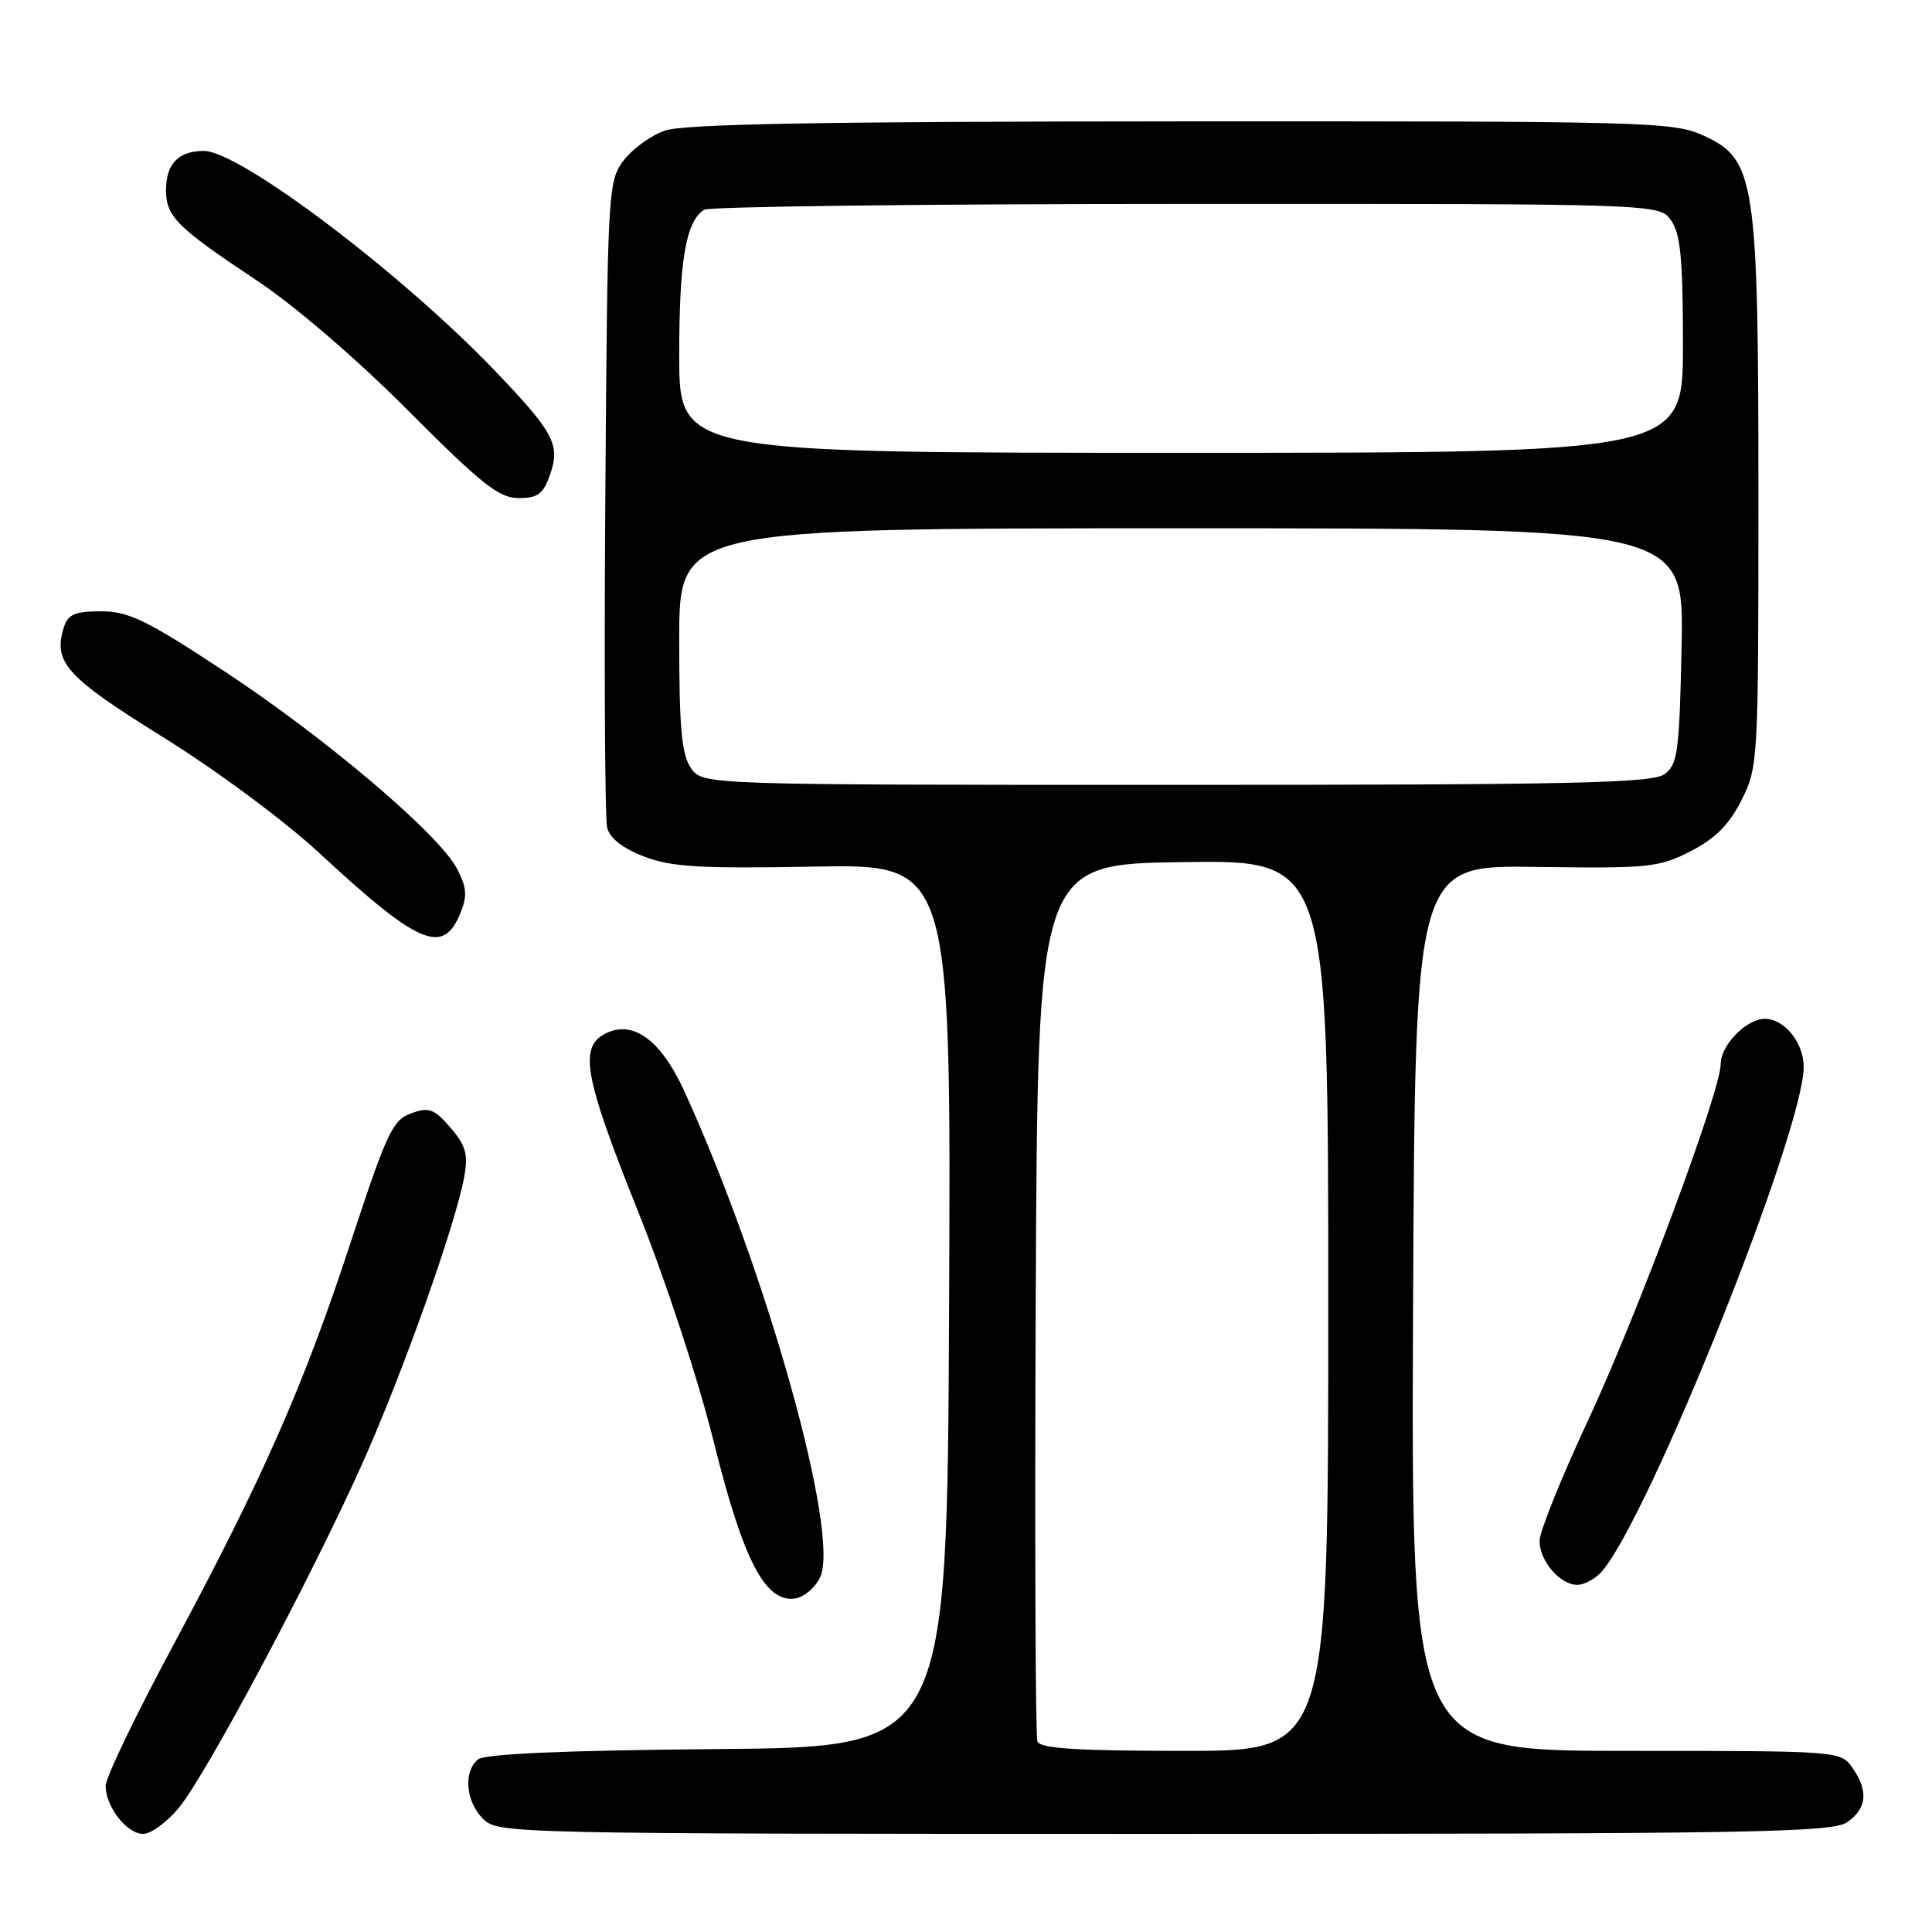 <?xml version="1.0" encoding="UTF-8" standalone="no"?>
<!DOCTYPE svg PUBLIC "-//W3C//DTD SVG 1.1//EN" "http://www.w3.org/Graphics/SVG/1.1/DTD/svg11.dtd" >
<svg xmlns="http://www.w3.org/2000/svg" xmlns:xlink="http://www.w3.org/1999/xlink" version="1.1" viewBox="0 0 256 256">
 <g >
 <path fill="currentColor"
d=" M 23.71 239.53 C 27.31 235.17 41.17 209.17 47.94 194.08 C 53.27 182.22 60.41 162.14 61.52 155.90 C 62.05 152.96 61.72 151.78 59.69 149.42 C 57.52 146.91 56.86 146.67 54.48 147.52 C 52.03 148.40 51.24 150.09 46.51 164.50 C 40.26 183.56 34.86 195.82 22.91 218.09 C 18.01 227.21 14.00 235.55 14.00 236.62 C 14.00 239.41 16.80 243.00 18.98 243.00 C 20.01 243.00 22.14 241.44 23.71 239.53 Z  M 244.78 241.44 C 247.39 239.61 247.60 237.30 245.44 234.22 C 243.90 232.01 243.70 232.00 215.44 232.00 C 186.98 232.00 186.98 232.00 187.24 173.32 C 187.50 114.63 187.50 114.63 203.50 114.87 C 218.47 115.08 219.79 114.95 224.00 112.80 C 227.28 111.12 229.11 109.29 230.75 106.04 C 232.96 101.66 233.00 100.91 233.00 65.97 C 233.00 23.70 232.60 21.08 225.69 17.95 C 221.71 16.14 218.29 16.05 156.50 16.08 C 108.79 16.10 90.59 16.43 88.09 17.31 C 86.22 17.96 83.75 19.77 82.59 21.32 C 80.56 24.06 80.49 25.32 80.21 65.82 C 80.04 88.74 80.16 108.47 80.45 109.67 C 80.81 111.08 82.51 112.41 85.36 113.50 C 88.99 114.89 92.78 115.11 107.87 114.83 C 126.02 114.50 126.02 114.50 125.76 173.00 C 125.50 231.50 125.50 231.50 95.08 231.76 C 74.68 231.94 64.23 232.39 63.33 233.14 C 61.37 234.76 61.71 238.71 64.00 241.00 C 65.97 242.97 67.33 243.00 154.28 243.00 C 232.56 243.00 242.81 242.82 244.78 241.44 Z  M 108.67 209.00 C 111.35 203.34 101.59 168.44 90.63 144.49 C 87.62 137.93 84.02 135.22 80.46 136.84 C 76.64 138.58 77.29 142.38 84.48 160.35 C 88.17 169.55 92.53 182.81 94.57 191.03 C 98.48 206.76 101.39 212.37 105.34 211.81 C 106.52 211.64 108.01 210.38 108.67 209.00 Z  M 212.23 208.25 C 218.45 201.20 239.00 149.86 239.00 141.37 C 239.00 138.16 236.44 135.00 233.85 135.00 C 231.40 135.00 228.00 138.49 228.00 141.00 C 228.00 144.56 216.99 174.13 210.41 188.24 C 206.88 195.80 204.00 202.97 204.00 204.17 C 204.00 206.83 206.71 210.00 209.00 210.00 C 209.93 210.00 211.38 209.21 212.23 208.25 Z  M 60.96 121.10 C 61.94 118.72 61.87 117.66 60.57 115.13 C 58.19 110.54 43.07 97.71 29.57 88.84 C 19.40 82.15 17.02 81.00 13.39 81.00 C 9.96 81.00 9.01 81.40 8.48 83.07 C 6.99 87.75 8.70 89.65 21.59 97.67 C 28.69 102.08 37.75 108.80 42.34 113.06 C 55.44 125.19 58.68 126.59 60.96 121.10 Z  M 72.88 62.90 C 74.27 58.93 73.42 57.32 65.59 49.14 C 53.22 36.21 31.76 20.00 27.02 20.00 C 23.64 20.00 22.00 21.70 22.00 25.20 C 22.00 28.70 23.42 30.11 34.03 37.17 C 39.04 40.49 47.32 47.61 54.10 54.42 C 63.84 64.19 66.12 66.00 68.72 66.00 C 71.27 66.00 71.99 65.46 72.88 62.90 Z  M 137.46 230.75 C 137.20 230.06 137.10 203.62 137.24 172.00 C 137.50 114.50 137.50 114.50 156.75 114.23 C 176.00 113.96 176.00 113.96 176.00 172.98 C 176.00 232.00 176.00 232.00 156.97 232.00 C 142.67 232.00 137.82 231.69 137.46 230.75 Z  M 91.56 101.78 C 90.32 100.01 90.00 96.53 90.00 84.78 C 90.00 70.00 90.00 70.00 156.57 70.00 C 223.14 70.00 223.14 70.00 222.82 85.58 C 222.53 99.64 222.31 101.30 220.56 102.58 C 218.93 103.77 208.44 104.00 155.87 104.00 C 93.11 104.00 93.11 104.00 91.56 101.78 Z  M 90.00 47.07 C 90.00 34.47 90.88 29.33 93.31 27.79 C 93.97 27.37 122.71 27.02 157.19 27.02 C 219.89 27.00 219.89 27.00 221.44 29.22 C 222.68 30.98 223.00 34.42 223.00 45.72 C 223.00 60.00 223.00 60.00 156.50 60.00 C 90.00 60.00 90.00 60.00 90.00 47.07 Z "/>
</g>
</svg>